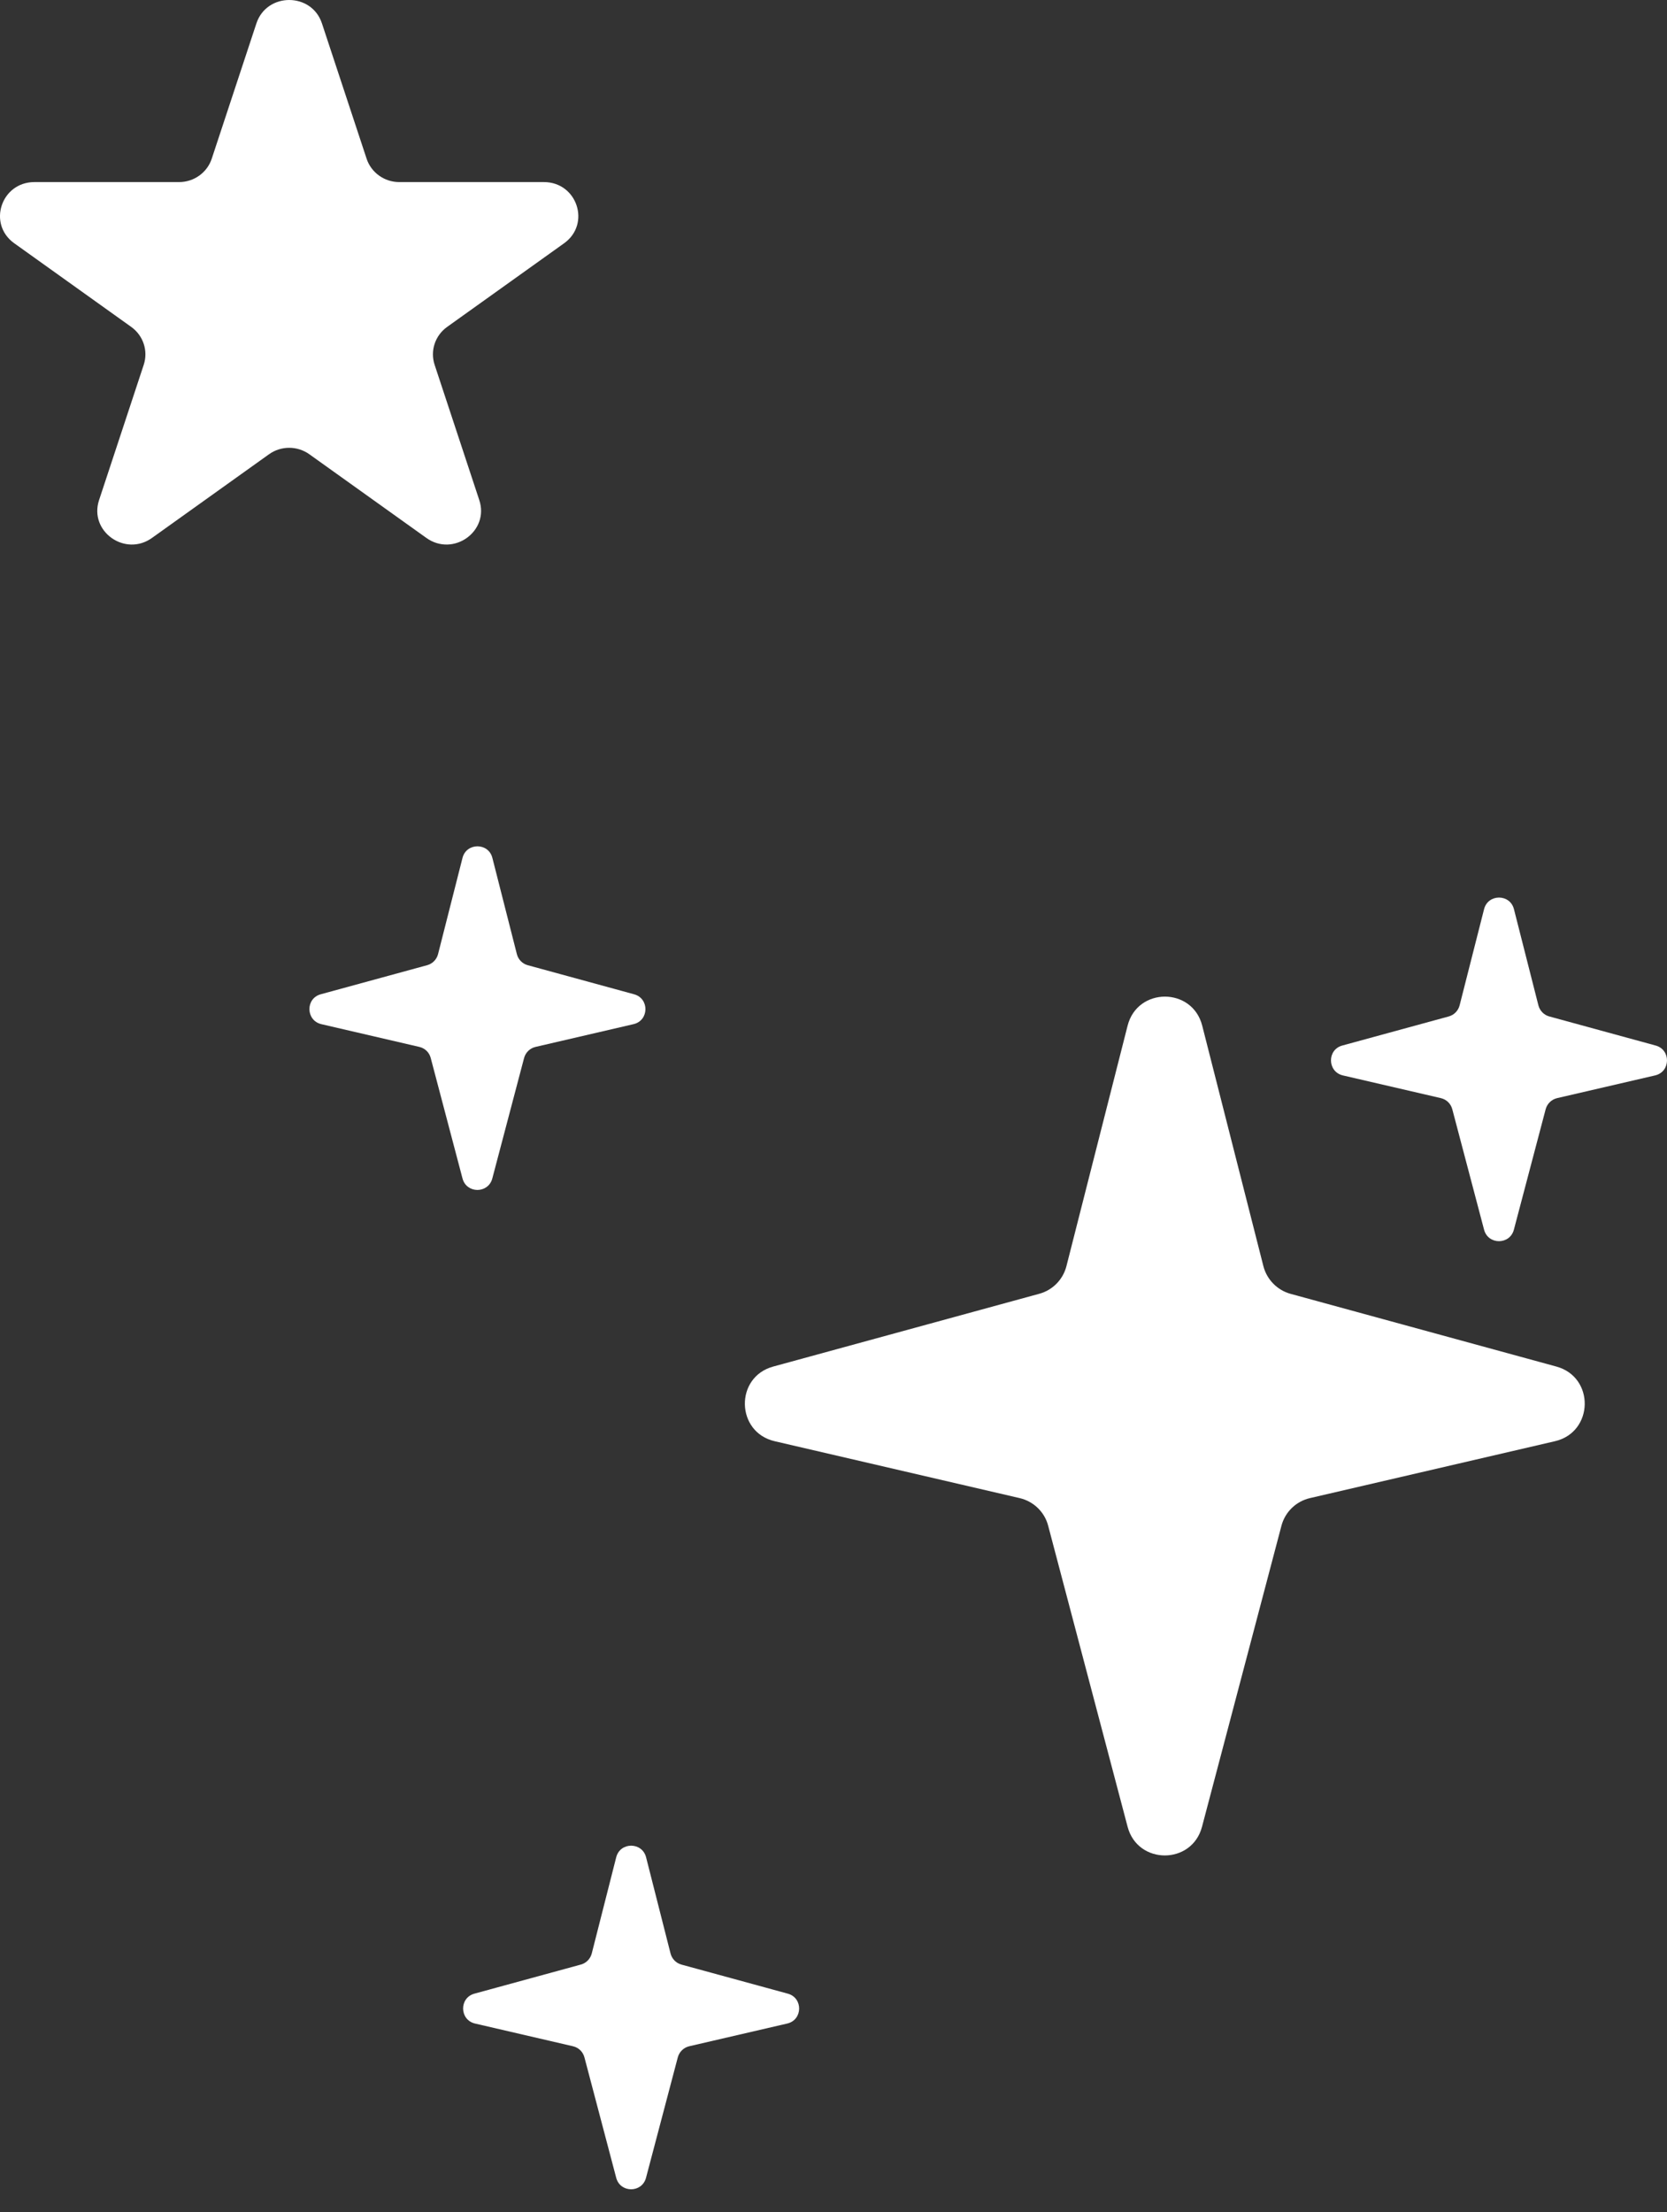 <svg width="49" height="65" viewBox="0 0 49 65" fill="none" xmlns="http://www.w3.org/2000/svg">
<rect x="0" y="0" width="49" height="65" fill="#333333" stroke="none"/>
<g id="Group 34">
<path id="Vector" d="M9.463 0.687L10.776 4.663C10.911 5.072 11.299 5.35 11.736 5.35H15.987C16.966 5.35 17.373 6.582 16.581 7.148L13.142 9.606C12.788 9.86 12.64 10.308 12.775 10.718L14.088 14.694C14.391 15.61 13.325 16.372 12.533 15.806L9.094 13.348C8.739 13.094 8.261 13.094 7.906 13.348L4.467 15.806C3.675 16.372 2.609 15.61 2.912 14.694L4.225 10.718C4.36 10.309 4.212 9.86 3.858 9.606L0.419 7.148C-0.374 6.582 0.033 5.35 1.013 5.35H5.263C5.701 5.35 6.089 5.072 6.224 4.663L7.537 0.687C7.842 -0.229 9.16 -0.229 9.463 0.687Z" fill="white"/>
<g id="Group">
<path id="Vector_2" d="M37.136 37.202L35.338 30.136C35.048 28.999 33.435 28.999 33.145 30.136L31.347 37.202C31.246 37.597 30.942 37.907 30.549 38.014L22.727 40.153C21.594 40.463 21.627 42.08 22.77 42.346L29.973 44.018C30.38 44.113 30.705 44.425 30.81 44.83L33.145 53.675C33.441 54.798 35.036 54.798 35.332 53.675L37.667 44.83C37.774 44.425 38.096 44.113 38.504 44.018L45.707 42.346C46.85 42.08 46.882 40.463 45.749 40.153L37.928 38.014C37.541 37.905 37.237 37.595 37.136 37.202Z" fill="white"/>
<path id="Vector_3" d="M45.22 29.54L44.501 26.713C44.385 26.259 43.739 26.259 43.623 26.713L42.904 29.54C42.863 29.698 42.742 29.822 42.586 29.865L39.456 30.72C39.002 30.844 39.017 31.49 39.472 31.598L42.355 32.266C42.519 32.305 42.646 32.429 42.689 32.593L43.623 36.132C43.743 36.581 44.379 36.581 44.499 36.132L45.433 32.593C45.476 32.431 45.605 32.305 45.768 32.266L48.65 31.598C49.108 31.492 49.12 30.844 48.666 30.72L45.537 29.865C45.383 29.822 45.261 29.698 45.22 29.54Z" fill="white"/>
<path id="Vector_4" d="M19.71 57.398L18.991 54.571C18.875 54.117 18.229 54.117 18.113 54.571L17.394 57.398C17.353 57.556 17.231 57.68 17.075 57.723L13.946 58.578C13.492 58.702 13.506 59.348 13.962 59.456L16.844 60.124C17.009 60.163 17.136 60.287 17.179 60.451L18.113 63.989C18.233 64.439 18.869 64.439 18.989 63.989L19.923 60.451C19.966 60.289 20.095 60.163 20.257 60.124L23.14 59.456C23.598 59.35 23.61 58.702 23.156 58.578L20.026 57.723C19.872 57.68 19.751 57.556 19.71 57.398Z" fill="white"/>
<path id="Vector_5" d="M15.193 28.035L14.473 25.207C14.358 24.753 13.711 24.753 13.595 25.207L12.876 28.035C12.835 28.193 12.714 28.316 12.558 28.359L9.428 29.214C8.974 29.338 8.989 29.984 9.445 30.092L12.327 30.761C12.491 30.799 12.619 30.923 12.661 31.087L13.595 34.626C13.715 35.076 14.351 35.076 14.471 34.626L15.405 31.087C15.448 30.925 15.578 30.799 15.74 30.761L18.622 30.092C19.08 29.986 19.092 29.338 18.638 29.214L15.509 28.359C15.355 28.316 15.233 28.193 15.193 28.035Z" fill="white"/>
</g>
</g>
</svg>
